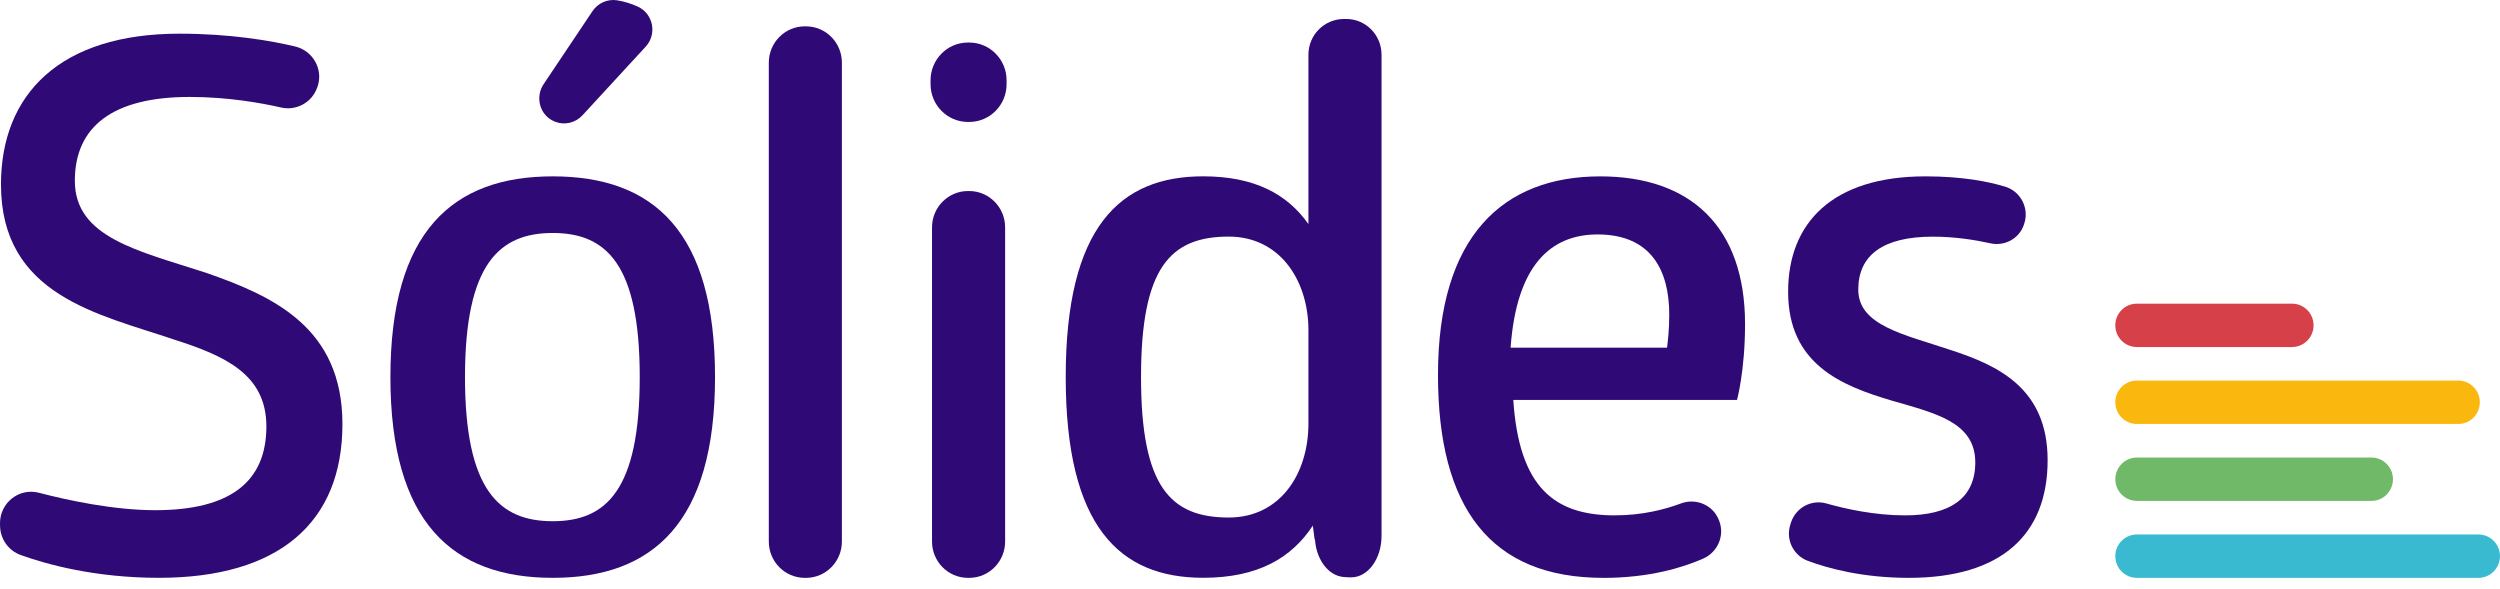 <svg width="140" height="33" viewBox="0 0 140 33" fill="none" xmlns="http://www.w3.org/2000/svg">
<path d="M10.047 1.886C12.901 1.886 15.146 2.275 16.527 2.602C17.509 2.834 18.11 3.864 17.79 4.827C17.782 4.851 17.773 4.874 17.765 4.898C17.474 5.736 16.599 6.218 15.737 6.02C14.599 5.759 12.743 5.429 10.619 5.429C6.278 5.429 4.191 7.117 4.191 10.123C4.191 13.294 7.712 14.036 11.52 15.27C15.329 16.588 19.176 18.358 19.176 23.752C19.176 29.27 15.614 32.358 8.899 32.358C5.306 32.358 2.583 31.594 1.159 31.081C0.478 30.836 0.023 30.195 0.003 29.467C0.002 29.421 0.002 29.374 0 29.328C-0.018 28.165 1.062 27.302 2.182 27.595C3.824 28.023 6.376 28.571 8.694 28.571C12.912 28.571 14.917 26.966 14.917 23.878C14.917 20.954 12.584 19.924 9.759 19.019C5.5 17.579 0.055 16.549 0.055 10.331C0.056 5.263 3.373 1.886 10.047 1.886Z" fill="#2F0A77"/>
<path d="M30.953 9.876C36.603 9.876 40.042 12.964 40.042 21.117C40.042 29.27 36.562 32.359 30.953 32.359C25.344 32.359 21.863 29.27 21.863 21.117C21.863 12.964 25.342 9.876 30.953 9.876ZM30.953 13.047C27.964 13.047 26.04 14.776 26.04 21.117C26.04 27.459 27.964 29.188 30.953 29.188C33.942 29.188 35.825 27.459 35.825 21.117C35.825 14.776 33.942 13.047 30.953 13.047ZM34.559 0.017C34.952 0.08 35.347 0.202 35.711 0.367C36.583 0.762 36.809 1.906 36.158 2.613L32.62 6.455C32.233 6.875 31.631 7.026 31.1 6.821C31.085 6.815 31.07 6.809 31.055 6.803C30.235 6.475 29.95 5.449 30.442 4.714L33.18 0.624C33.485 0.171 34.022 -0.068 34.559 0.017Z" fill="#2F0A77"/>
<path d="M47.146 30.326C47.146 31.441 46.254 32.354 45.147 32.36C45.131 32.36 45.115 32.36 45.099 32.36C45.086 32.36 45.071 32.36 45.057 32.36C43.946 32.355 43.053 31.443 43.053 30.326V3.51C43.053 2.393 43.946 1.48 45.057 1.476C45.071 1.476 45.086 1.476 45.099 1.476C45.115 1.476 45.131 1.476 45.147 1.476C46.256 1.482 47.146 2.394 47.146 3.51V30.326Z" fill="#2F0A77"/>
<path d="M56.369 4.714C56.369 5.874 55.442 6.823 54.288 6.829C54.272 6.829 54.257 6.829 54.24 6.829C54.225 6.829 54.211 6.829 54.196 6.829C53.041 6.824 52.111 5.875 52.111 4.714V4.497C52.111 3.336 53.041 2.387 54.196 2.382C54.211 2.382 54.225 2.382 54.24 2.382C54.257 2.382 54.272 2.382 54.288 2.382C55.442 2.388 56.369 3.338 56.369 4.497V4.714ZM56.287 30.326C56.287 31.442 55.395 32.354 54.287 32.36C54.272 32.36 54.255 32.36 54.24 32.36C54.226 32.36 54.211 32.36 54.197 32.36C53.087 32.356 52.193 31.443 52.193 30.326V12.732C52.193 11.616 53.087 10.703 54.197 10.698C54.211 10.698 54.226 10.698 54.24 10.698C54.255 10.698 54.272 10.698 54.287 10.698C55.396 10.705 56.287 11.617 56.287 12.732V30.326Z" fill="#2F0A77"/>
<path d="M75.401 1.063C75.387 1.063 75.374 1.063 75.36 1.063C75.319 1.063 75.278 1.063 75.239 1.063C74.149 1.077 73.272 1.966 73.272 3.062V6.414V12.55C72.084 10.861 70.243 9.874 67.376 9.874C62.71 9.874 59.68 12.715 59.68 21.115C59.68 29.515 62.71 32.356 67.376 32.356C70.447 32.356 72.33 31.244 73.518 29.433L73.62 30.218L73.638 30.217L73.646 30.301C73.75 31.392 74.41 32.231 75.224 32.31C75.359 32.324 75.501 32.332 75.647 32.332C75.657 32.332 75.666 32.332 75.677 32.332C76.615 32.324 77.366 31.282 77.366 30.018V29.848V29.523V6.416V3.062C77.367 1.966 76.49 1.068 75.401 1.063ZM73.272 23.71C73.272 26.552 71.676 28.981 68.81 28.981C65.535 28.981 63.898 27.252 63.898 21.116C63.898 14.981 65.535 13.25 68.81 13.25C71.635 13.25 73.233 15.638 73.272 18.397V23.71Z" fill="#2F0A77"/>
<path d="M89.781 32.36C83.475 32.36 80.527 28.448 80.527 20.995C80.527 13.213 84.172 9.877 89.617 9.877C94.653 9.877 97.723 12.678 97.723 18.154C97.723 20.748 97.273 22.396 97.273 22.396H84.744C85.071 27.296 87.036 28.861 90.435 28.861L89.781 32.36ZM90.435 28.86C92.001 28.86 93.279 28.513 94.129 28.194C94.964 27.88 95.909 28.268 96.247 29.098C96.258 29.122 96.267 29.146 96.276 29.171C96.596 29.995 96.188 30.924 95.382 31.28C94.269 31.771 92.389 32.362 89.779 32.362L90.435 28.86ZM89.465 13.129C86.804 13.129 84.921 14.899 84.594 19.471H93.355C93.396 19.141 93.478 18.482 93.478 17.618C93.478 15.188 92.497 13.129 89.465 13.129Z" fill="#2F0A77"/>
<path d="M107.829 9.876C109.883 9.876 111.348 10.167 112.288 10.453C113.157 10.717 113.642 11.649 113.36 12.517C113.351 12.546 113.341 12.575 113.331 12.604C113.064 13.372 112.251 13.802 111.461 13.625C110.666 13.448 109.507 13.253 108.24 13.253C105.456 13.253 104.063 14.283 104.063 16.218C104.063 18.235 106.642 18.729 109.221 19.595C111.882 20.46 114.667 21.735 114.667 25.771C114.667 29.931 112.087 32.36 106.888 32.36C104.324 32.36 102.386 31.834 101.239 31.408C100.45 31.115 100.01 30.261 100.239 29.446C100.258 29.382 100.276 29.319 100.297 29.256C100.569 28.426 101.441 27.956 102.279 28.194C103.321 28.491 104.966 28.861 106.685 28.861C109.182 28.861 110.616 27.914 110.616 25.896C110.616 23.632 108.364 23.138 105.949 22.437C103.165 21.613 100.135 20.42 100.135 16.343C100.132 12.47 102.629 9.876 107.829 9.876Z" fill="#2F0A77"/>
<path d="M138.791 32.36H119.665C118.997 32.36 118.457 31.817 118.457 31.145C118.457 30.474 118.997 29.931 119.665 29.931H138.791C139.458 29.931 139.998 30.474 139.998 31.145C139.998 31.815 139.458 32.36 138.791 32.36Z" fill="#39BAD0"/>
<path d="M128.352 19.434H119.665C118.997 19.434 118.457 18.891 118.457 18.22C118.457 17.548 118.997 17.005 119.665 17.005H128.352C129.02 17.005 129.56 17.548 129.56 18.22C129.56 18.889 129.02 19.434 128.352 19.434Z" fill="#D64149"/>
<path d="M132.798 28.051H119.667C118.999 28.051 118.459 27.508 118.459 26.836C118.459 26.166 118.999 25.622 119.667 25.622H132.798C133.466 25.622 134.006 26.165 134.006 26.836C134.004 27.508 133.464 28.051 132.798 28.051Z" fill="#70B968"/>
<path d="M137.662 23.742H119.665C118.997 23.742 118.457 23.198 118.457 22.527C118.457 21.856 118.997 21.312 119.665 21.312H137.662C138.329 21.312 138.87 21.856 138.87 22.527C138.87 23.198 138.329 23.742 137.662 23.742Z" fill="#FAB80E"/>
</svg>
